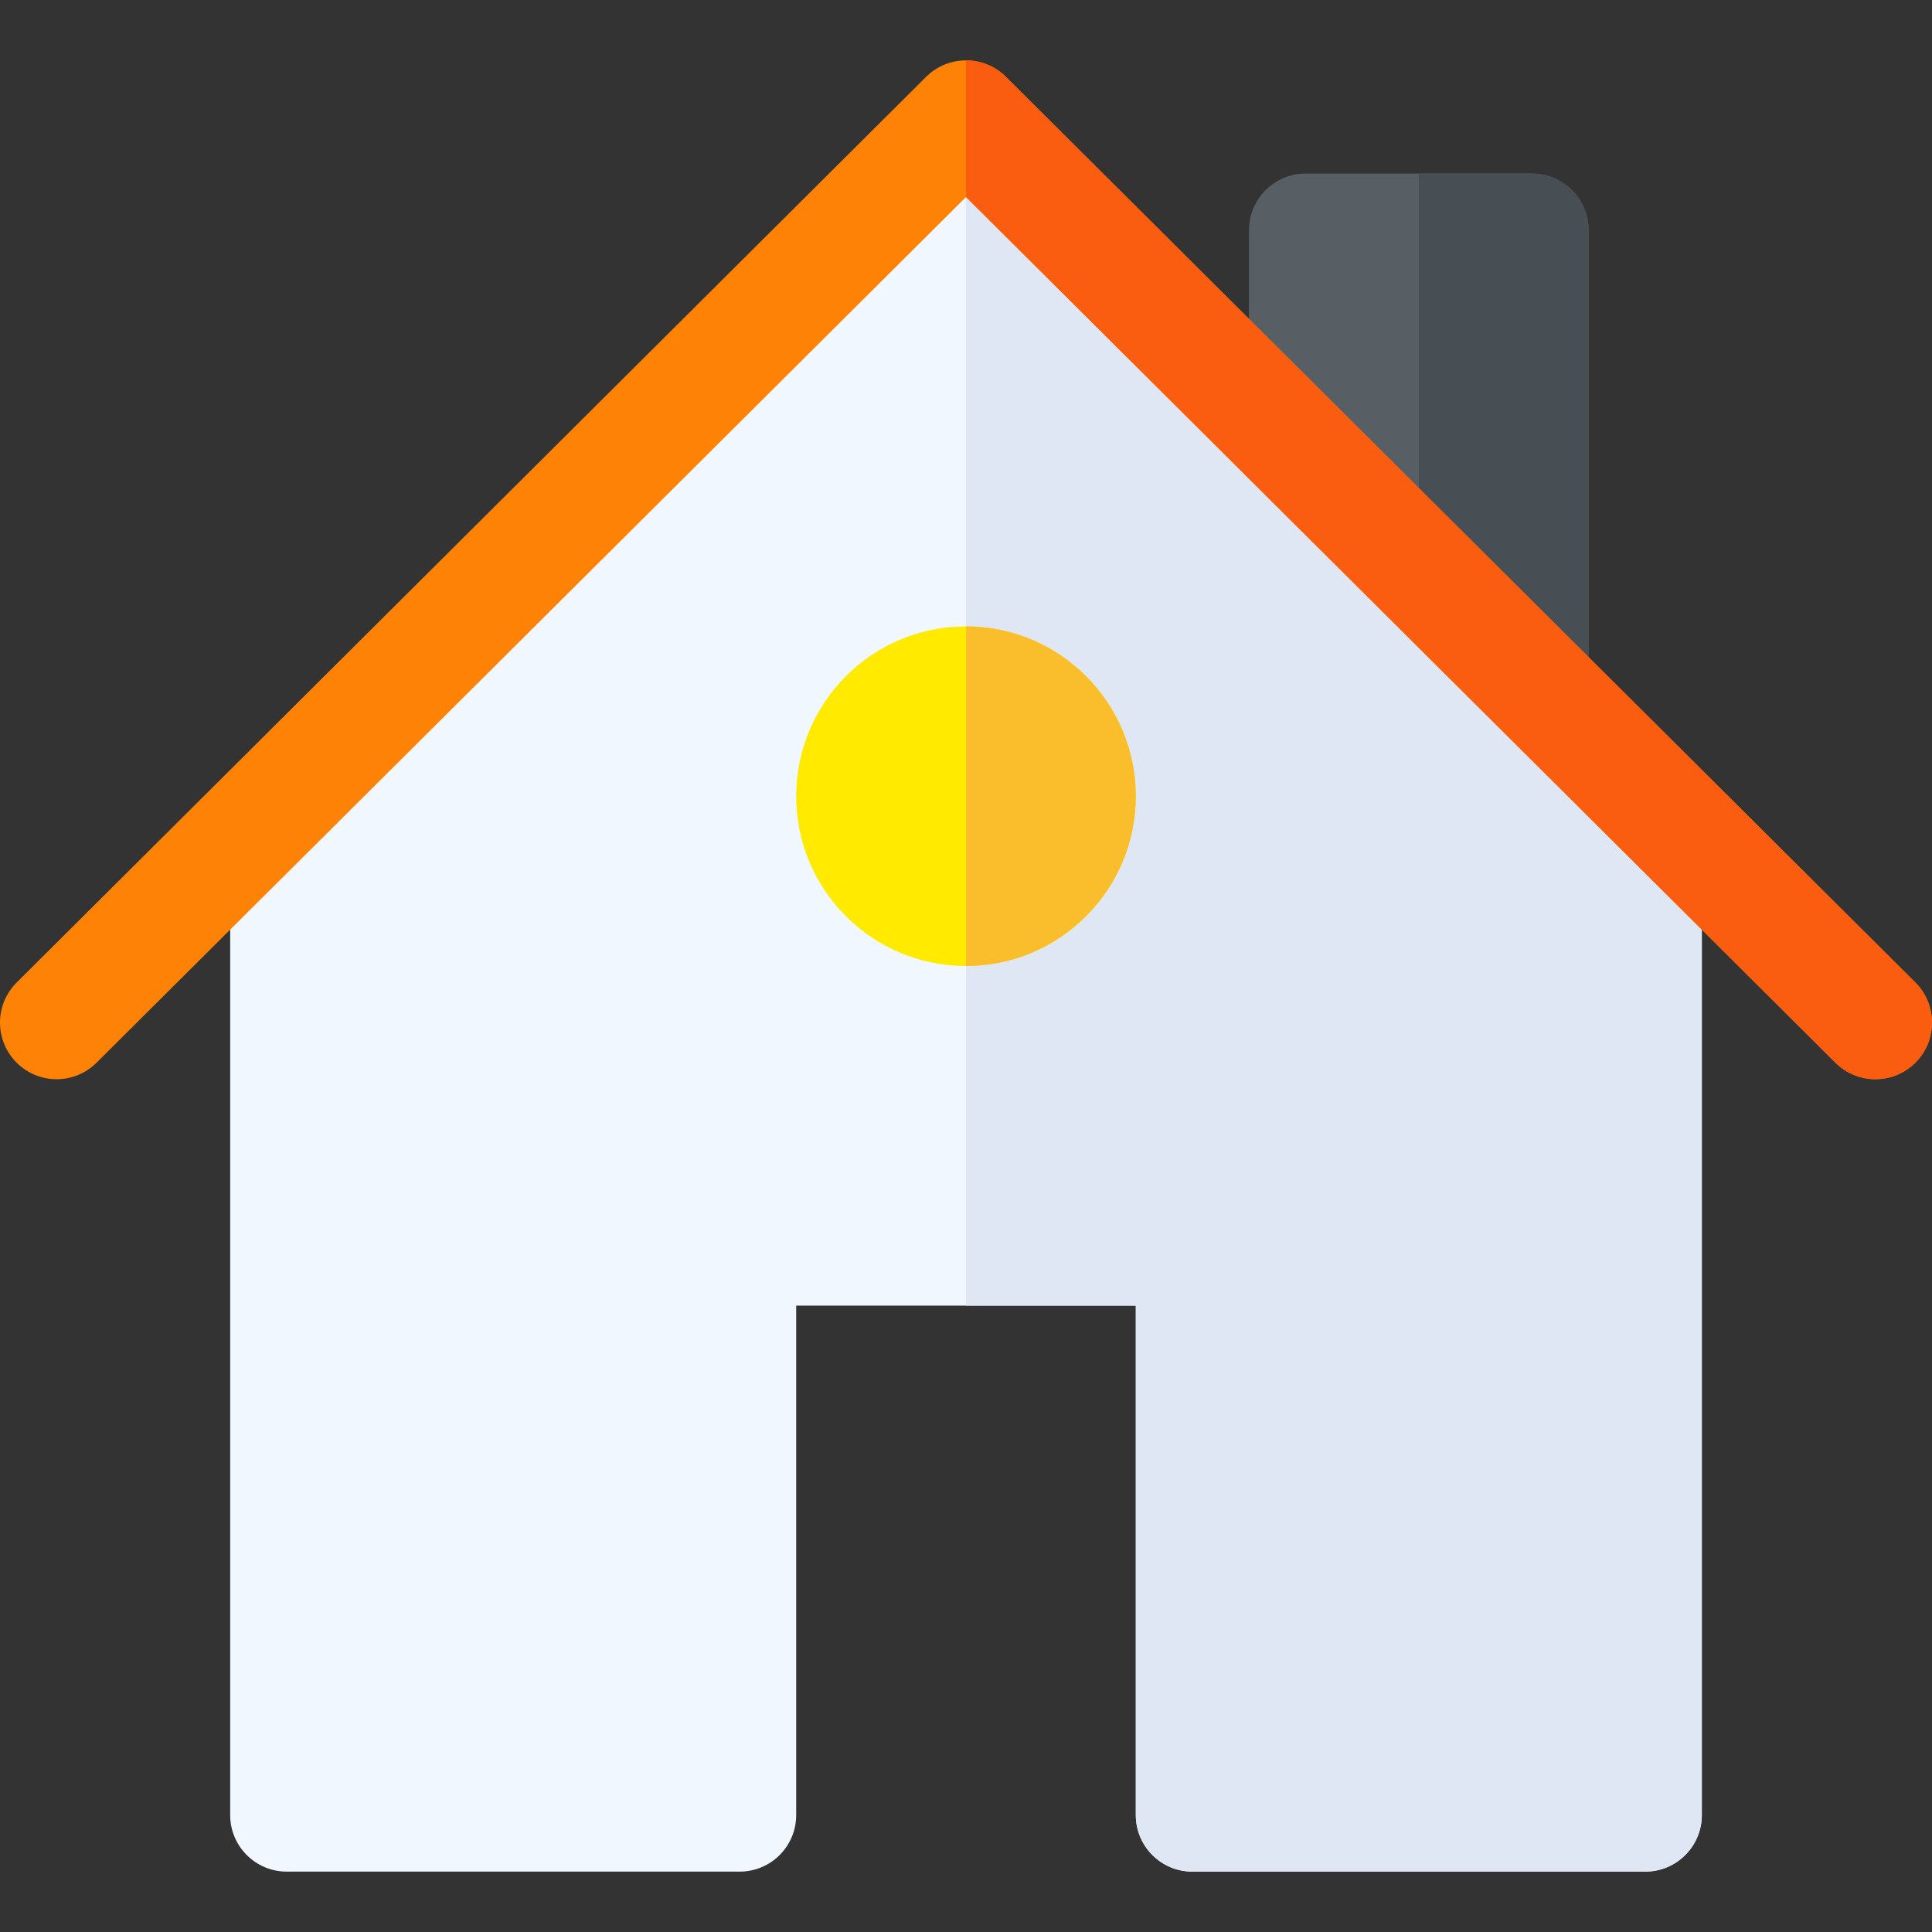 <svg id="Capa_1" enable-background="new 0 0 512 512" height="512" viewBox="0 0 512 512" width="512" xmlns="http://www.w3.org/2000/svg"><rect x="0" y="0" width="512" height="512" fill="#333333" stroke="none"/><g><path d="m406 46h-30-30c-8.284 0-15 6.714-15 15v135h45 45v-135c0-8.286-6.716-15-15-15z" fill="#575f64"/><path d="m421 61c0-8.286-6.716-15-15-15h-30v150h45z" fill="#474f54"/><path d="m256 22.211-195 195v263.789c0 8.291 6.709 15 15 15h120c8.291 0 15-6.709 15-15v-135h45 45v135c0 8.291 6.709 15 15 15h120c8.291 0 15-6.709 15-15v-263.789z" fill="#f0f7ff"/><path d="m301 481c0 8.291 6.709 15 15 15h120c8.291 0 15-6.709 15-15v-263.789l-195-195v323.789h45z" fill="#dfe7f4"/><circle cx="256" cy="211" fill="#ffea00" r="45"/><path d="m301 211c0-24.814-20.186-45-45-45v90c24.814 0 45-20.186 45-45z" fill="#fabe2c"/><path d="m507.605 260.395-241-240c-2.929-2.93-6.767-4.395-10.605-4.395s-7.676 1.465-10.605 4.395l-241 240c-5.859 5.859-5.859 15.352 0 21.211s15.352 5.859 21.211 0l230.394-229.395 230.395 229.395c5.859 5.859 15.352 5.859 21.211 0s5.859-15.352-.001-21.211z" fill="#fe8205"/><path d="m507.605 281.605c5.859-5.859 5.859-15.352 0-21.211l-241-240c-2.929-2.929-6.767-4.394-10.605-4.394v36.211l230.395 229.395c5.859 5.859 15.351 5.859 21.21-.001z" fill="#fa5d0f"/></g></svg>